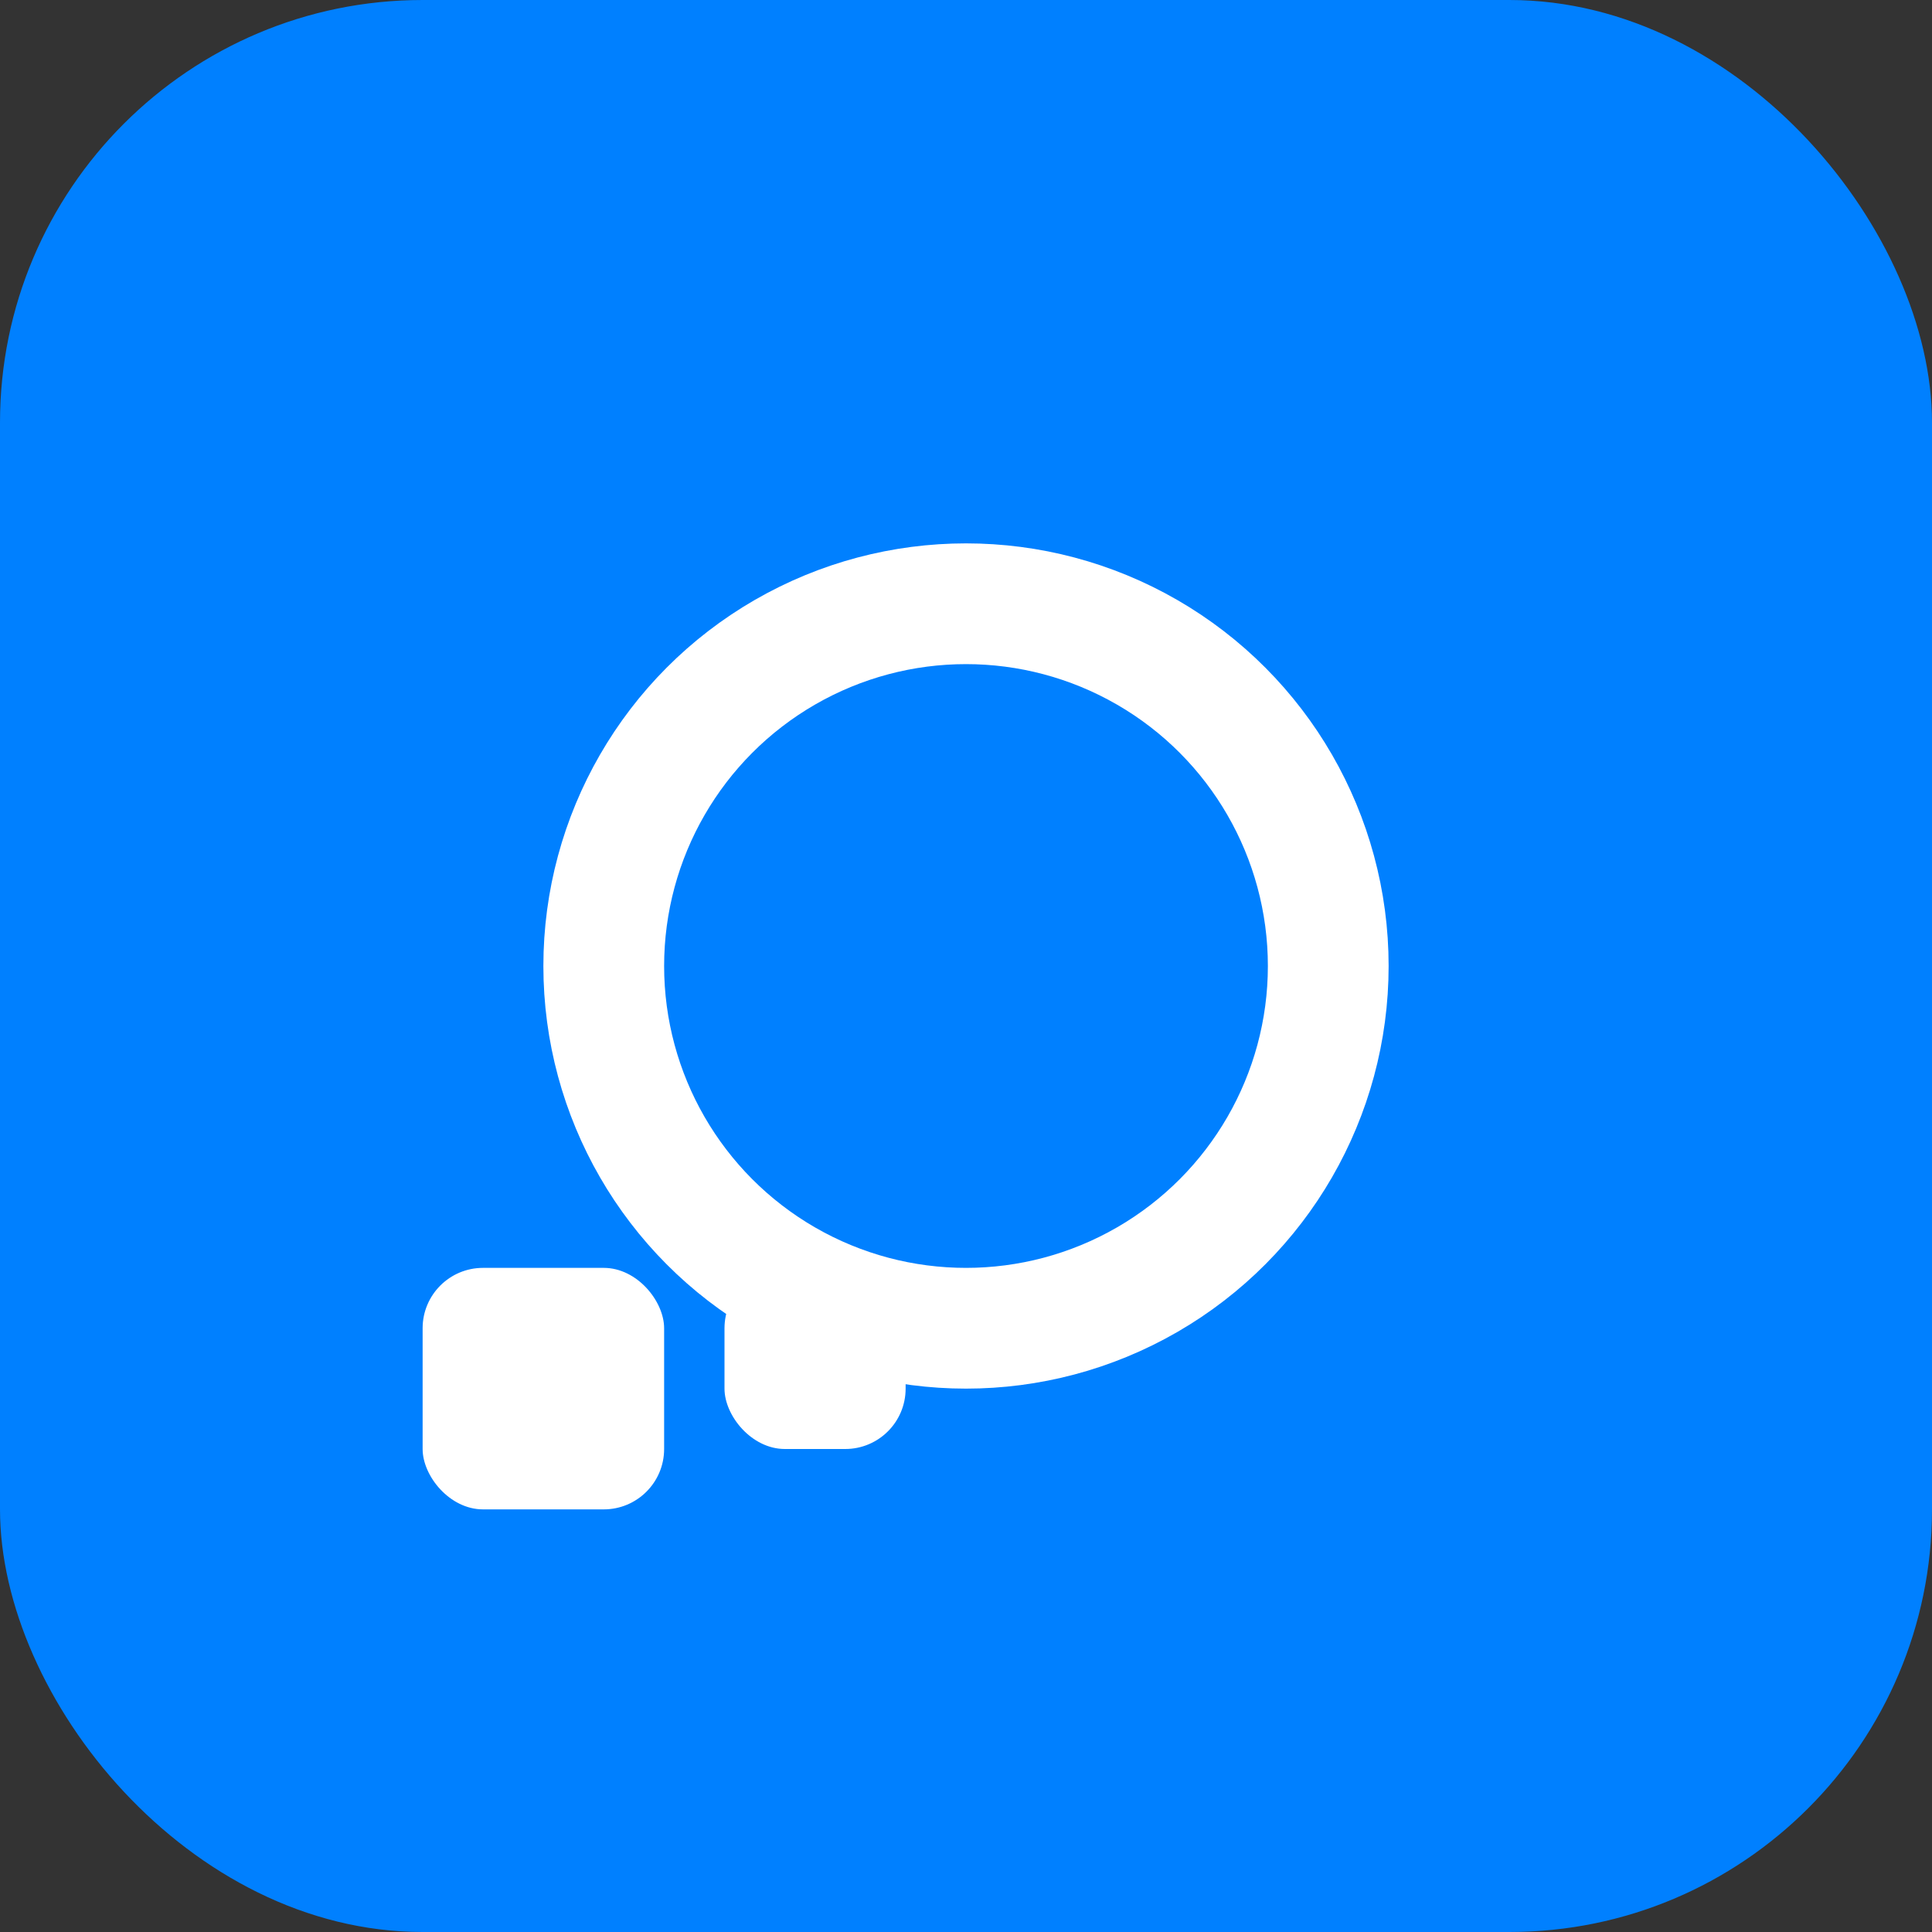 <svg xmlns="http://www.w3.org/2000/svg" viewBox="0 0 64 64">
  <rect x="0" y="0" width="64" height="64" fill="#333333" stroke="none"/>
  <rect width="64" height="64" rx="14" fill="#0080FF"/>
  <g fill="#ffffff" transform="translate(14,14)">
    <circle cx="18" cy="18" r="12" fill="none" stroke="#ffffff" stroke-width="4"/>
    <rect x="0" y="28" width="8" height="8" rx="2"/>
    <rect x="10" y="28" width="6" height="6" rx="2"/>
  </g>
</svg> 